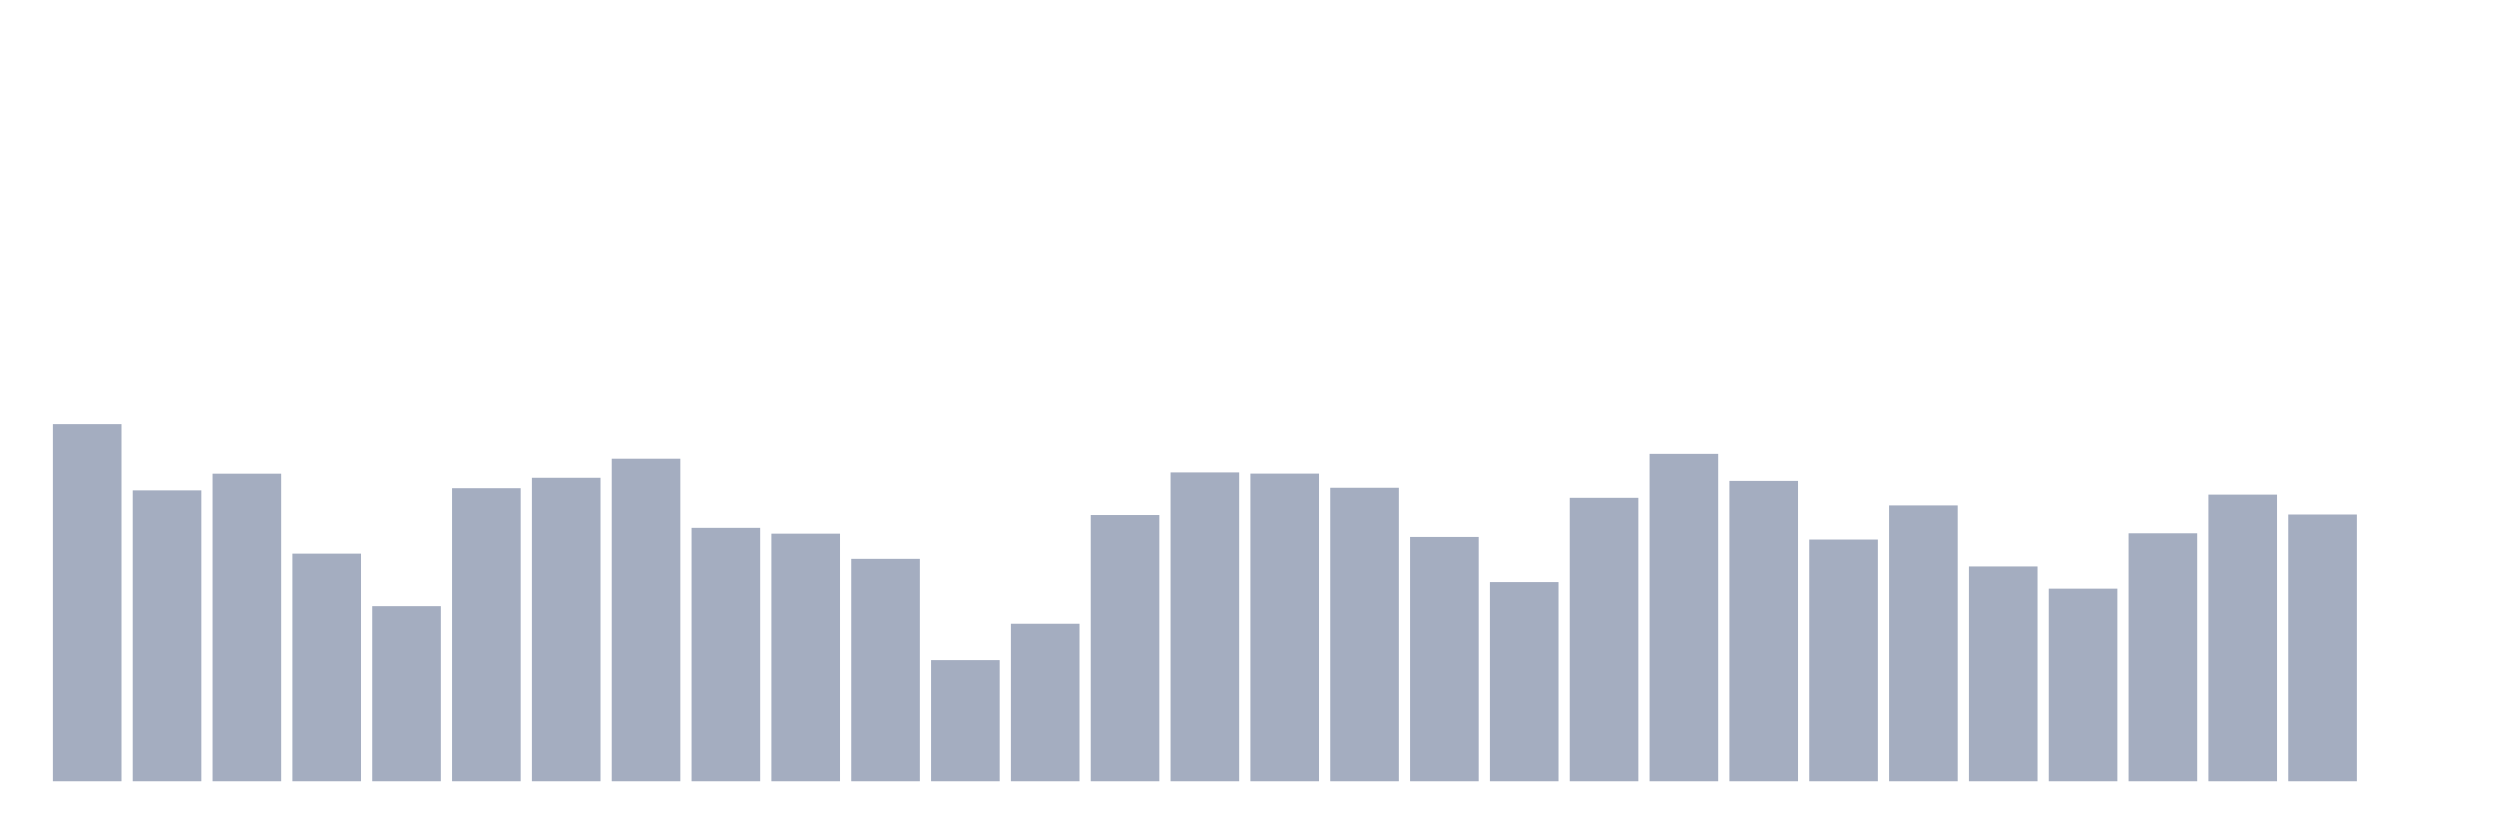 <svg xmlns="http://www.w3.org/2000/svg" viewBox="0 0 480 160"><g transform="translate(10,10)"><rect class="bar" x="0.153" width="13.175" y="71.432" height="68.568" fill="rgb(164,173,192)"></rect><rect class="bar" x="15.482" width="13.175" y="84.15" height="55.85" fill="rgb(164,173,192)"></rect><rect class="bar" x="30.81" width="13.175" y="80.945" height="59.055" fill="rgb(164,173,192)"></rect><rect class="bar" x="46.138" width="13.175" y="96.295" height="43.705" fill="rgb(164,173,192)"></rect><rect class="bar" x="61.466" width="13.175" y="106.381" height="33.619" fill="rgb(164,173,192)"></rect><rect class="bar" x="76.794" width="13.175" y="83.735" height="56.265" fill="rgb(164,173,192)"></rect><rect class="bar" x="92.123" width="13.175" y="81.732" height="58.268" fill="rgb(164,173,192)"></rect><rect class="bar" x="107.451" width="13.175" y="78.07" height="61.93" fill="rgb(164,173,192)"></rect><rect class="bar" x="122.779" width="13.175" y="91.345" height="48.655" fill="rgb(164,173,192)"></rect><rect class="bar" x="138.107" width="13.175" y="92.461" height="47.539" fill="rgb(164,173,192)"></rect><rect class="bar" x="153.436" width="13.175" y="97.297" height="42.703" fill="rgb(164,173,192)"></rect><rect class="bar" x="168.764" width="13.175" y="116.739" height="23.261" fill="rgb(164,173,192)"></rect><rect class="bar" x="184.092" width="13.175" y="109.757" height="30.243" fill="rgb(164,173,192)"></rect><rect class="bar" x="199.42" width="13.175" y="88.885" height="51.115" fill="rgb(164,173,192)"></rect><rect class="bar" x="214.748" width="13.175" y="80.702" height="59.298" fill="rgb(164,173,192)"></rect><rect class="bar" x="230.077" width="13.175" y="80.931" height="59.069" fill="rgb(164,173,192)"></rect><rect class="bar" x="245.405" width="13.175" y="83.649" height="56.351" fill="rgb(164,173,192)"></rect><rect class="bar" x="260.733" width="13.175" y="93.091" height="46.909" fill="rgb(164,173,192)"></rect><rect class="bar" x="276.061" width="13.175" y="101.76" height="38.24" fill="rgb(164,173,192)"></rect><rect class="bar" x="291.39" width="13.175" y="85.58" height="54.42" fill="rgb(164,173,192)"></rect><rect class="bar" x="306.718" width="13.175" y="77.14" height="62.86" fill="rgb(164,173,192)"></rect><rect class="bar" x="322.046" width="13.175" y="82.333" height="57.667" fill="rgb(164,173,192)"></rect><rect class="bar" x="337.374" width="13.175" y="93.592" height="46.408" fill="rgb(164,173,192)"></rect><rect class="bar" x="352.702" width="13.175" y="87.039" height="52.961" fill="rgb(164,173,192)"></rect><rect class="bar" x="368.031" width="13.175" y="98.756" height="41.244" fill="rgb(164,173,192)"></rect><rect class="bar" x="383.359" width="13.175" y="103.019" height="36.981" fill="rgb(164,173,192)"></rect><rect class="bar" x="398.687" width="13.175" y="92.39" height="47.61" fill="rgb(164,173,192)"></rect><rect class="bar" x="414.015" width="13.175" y="84.965" height="55.035" fill="rgb(164,173,192)"></rect><rect class="bar" x="429.344" width="13.175" y="88.785" height="51.215" fill="rgb(164,173,192)"></rect><rect class="bar" x="444.672" width="13.175" y="140" height="0" fill="rgb(164,173,192)"></rect></g></svg>